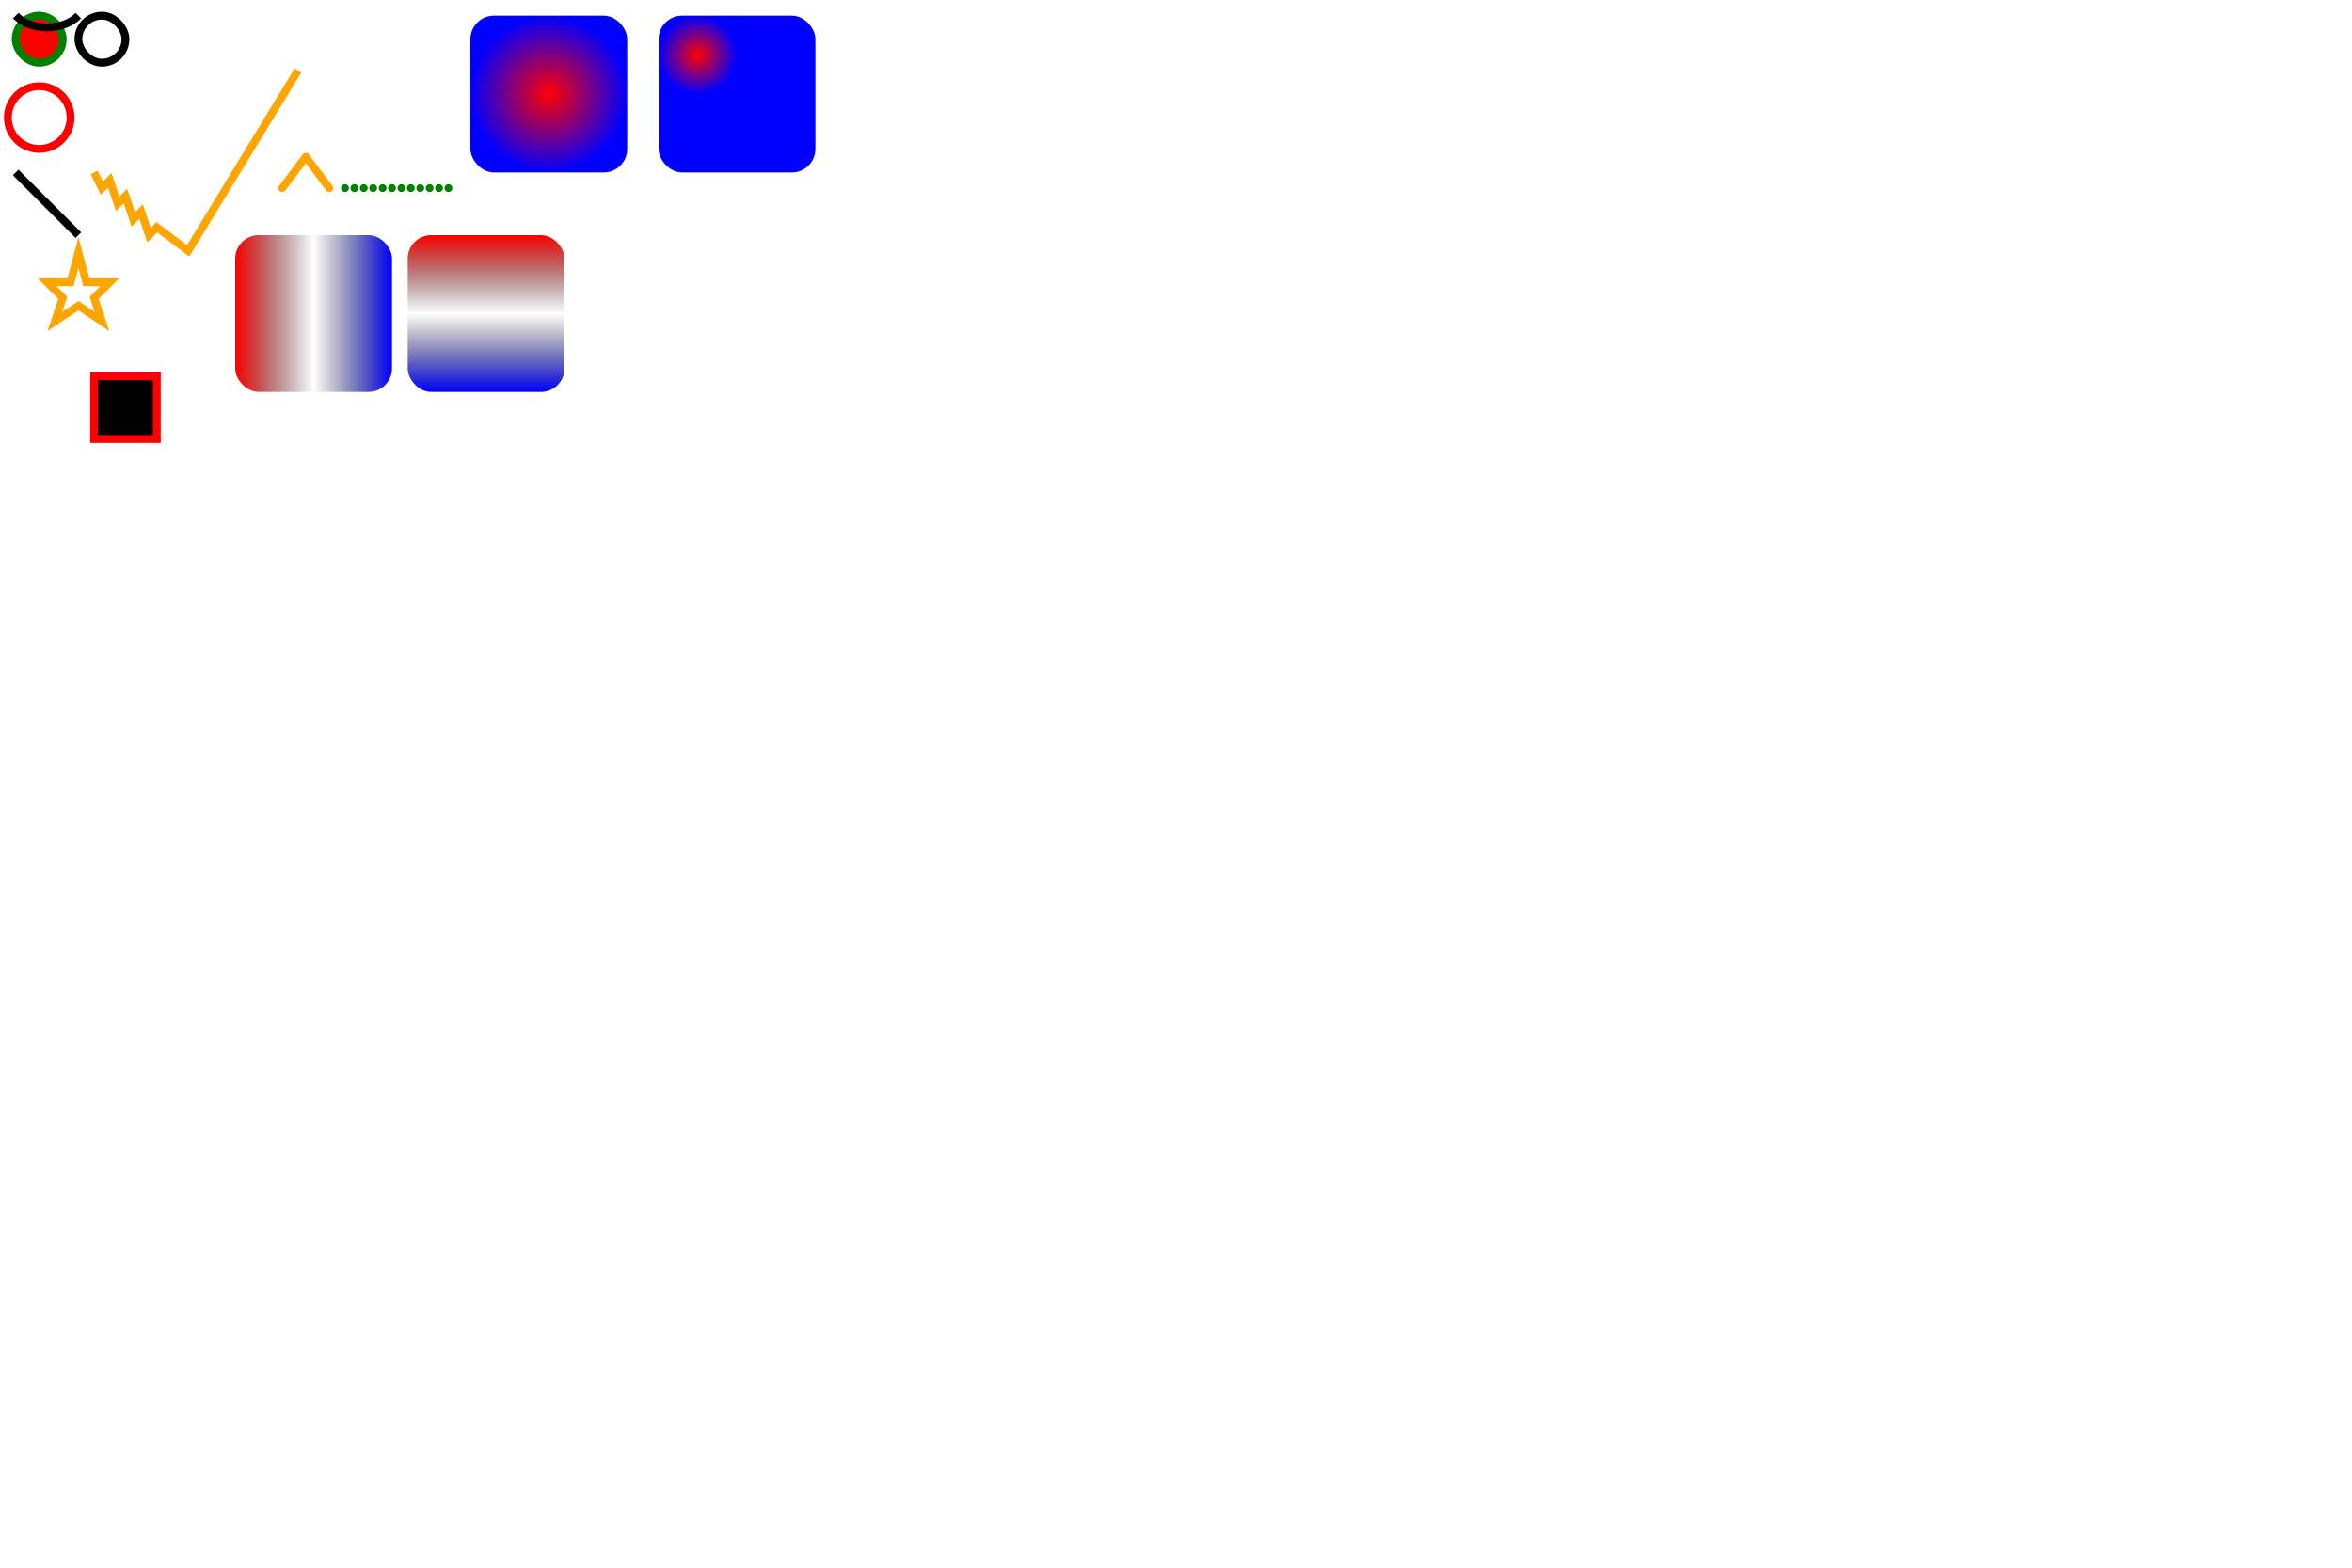 <?xml version="1.0" standalone="no"?>
<?xml-stylesheet type="text/css" href="style.css"?>
<svg width="1500" height="1000" version="1.1" xmlns="http://www.w3.org/2000/svg">
    <defs>
        <style type="text/css"><![CDATA[
          #MyRect {
            stroke: green;
            fill: red;
          }
        ]]>
        </style>
    </defs>
    <rect id="MyRect" x="10" y="10" width="30" rx="10000" height="30" stroke="black" fill="transparent" stroke-width="5"/>
    <rect id="MyRect2" x="50" y="10" width="30" rx="10000" height="30" stroke="black" fill="transparent" stroke-width="5"/>
    <circle cx="25" cy="75" r="20" stroke="red" fill="transparent" stroke-width="5"/>
    <line x1="10" y1="110" x2="50" y2="150" stroke="black" stroke-width="5" />
    <polyline points="60 110, 65 120, 70 115, 75 130, 80 125, 85 140, 90 135, 95 150, 100 145, 120 160, 190,45"
      stroke="orange" fill="transparent" stroke-width="5"/>
    <polygon points="50 161, 55 180, 70 180, 60 190, 65 205, 50 195, 35 205, 40 190, 30 180, 45 180" stroke="orange" fill="transparent" stroke-width="5" />
    <path d="M 60 240 H 100 V 280 H 60 Z" stroke="red" stroke-width="5"></path>
    <path d="M10 10 C 20 20, 40 20, 50 10" stroke="black" fill="transparent" stroke-width="5"/>
    <polyline points="180 120, 195 100, 210 120"
      stroke="orange" fill="transparent" stroke-width="5" stroke-linecap="round" stroke-linejoin="round" />
    <path d="M 220 120 H 290" stroke="green" stroke-width="5" stroke-dasharray="0,6" stroke-linecap="round"></path>

    <defs>
      <linearGradient id="Gradient1">
        <stop class="stop1" offset="0%"/>
        <stop class="stop2" offset="50%"/>
        <stop class="stop3" offset="100%"/>
      </linearGradient>
      <linearGradient id="Gradient2" x1="0" x2="0" y1="0" y2="1">
        <stop offset="0%" stop-color="red"/>
        <stop offset="50%" stop-color="black" stop-opacity="0"/>
        <stop offset="100%" stop-color="blue"/>
      </linearGradient>
      <style type="text/css"><![CDATA[
        #rect1 { fill: url(#Gradient1); }
        .stop1 { stop-color: red; }
        .stop2 { stop-color: black; stop-opacity: 0; }
        .stop3 { stop-color: blue; }
      ]]></style>
    </defs>
    <rect id="rect1" x="150" y="150" rx="15" ry="15" width="100" height="100"/>
    <rect x="260" y="150" rx="15" ry="15" width="100" height="100" fill="url(#Gradient2)"/>

    <defs>
      <radialGradient id="RadialGradient1">
        <stop offset="0%" stop-color="red"/>
        <stop offset="100%" stop-color="blue"/>
      </radialGradient>
      <radialGradient id="RadialGradient2" cx="0.25" cy="0.25" r="0.25">
        <stop offset="0%" stop-color="red"/>
        <stop offset="100%" stop-color="blue"/>
      </radialGradient>
  </defs>
  <rect x="300" y="10" rx="15" ry="15" width="100" height="100" fill="url(#RadialGradient1)"/> 
  <rect x="420" y="10" rx="15" ry="15" width="100" height="100" fill="url(#RadialGradient2)"/> 
</svg>